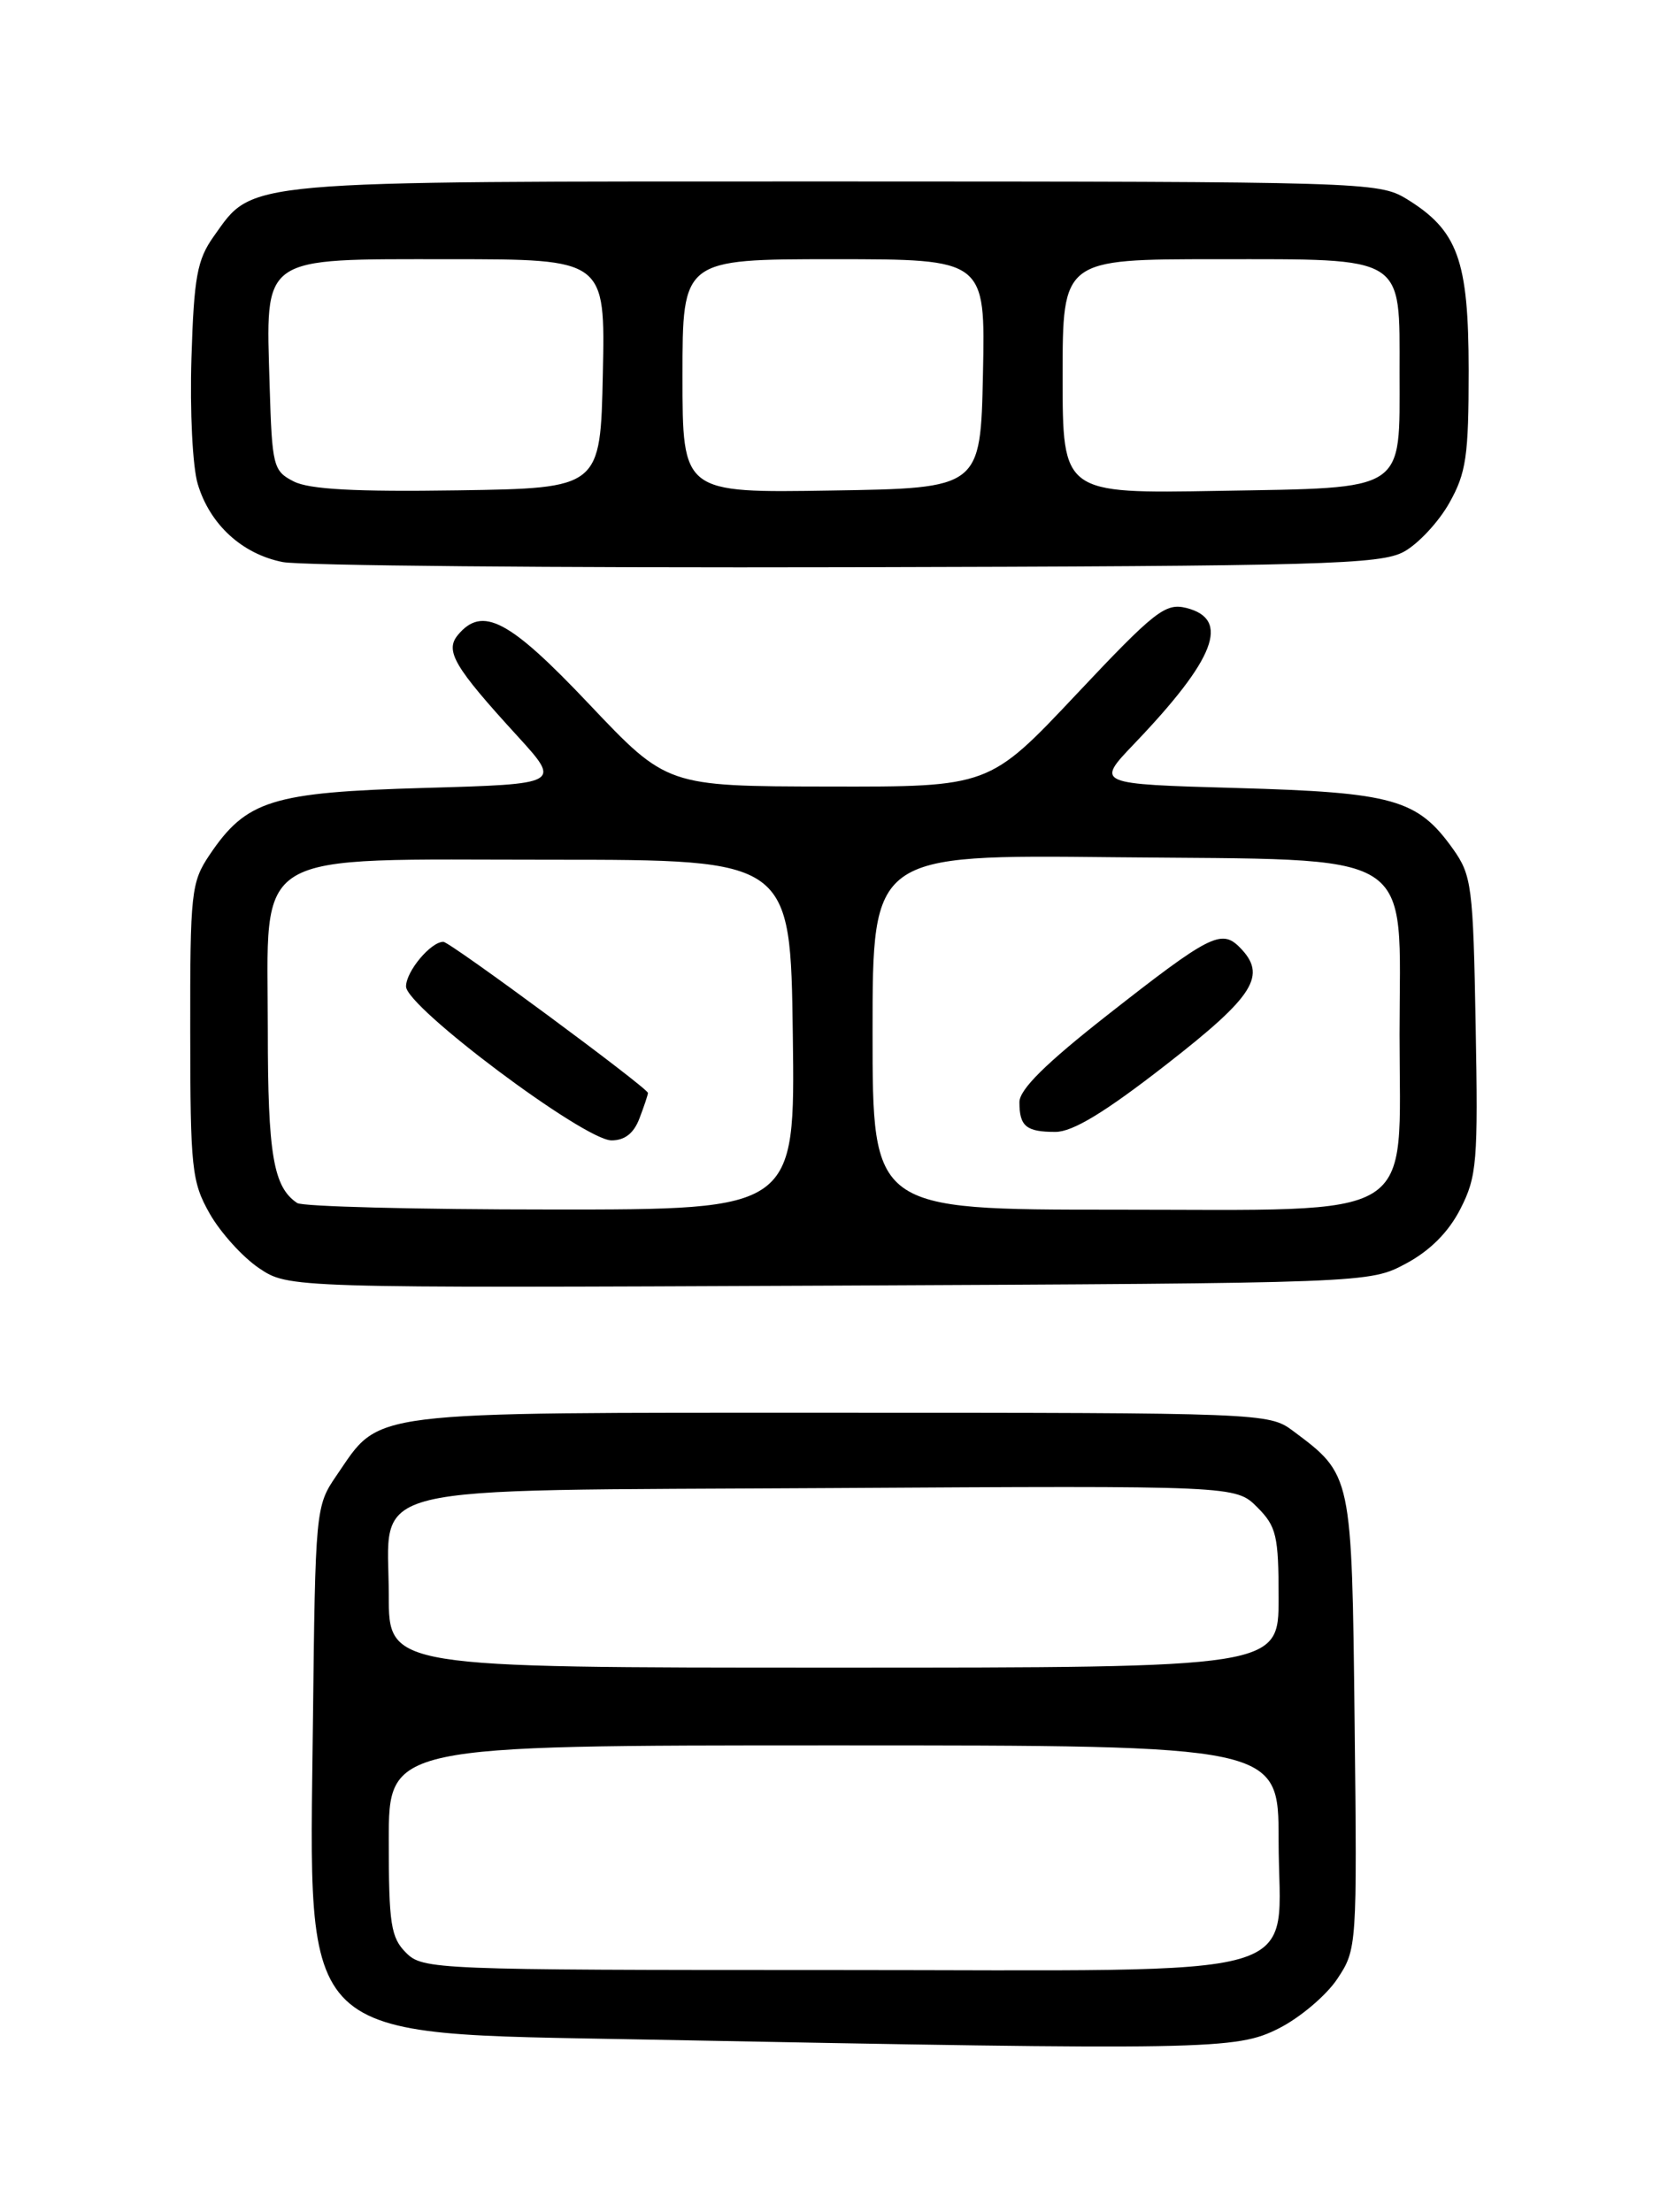 <?xml version="1.0" encoding="UTF-8" standalone="no"?>
<!DOCTYPE svg PUBLIC "-//W3C//DTD SVG 1.1//EN" "http://www.w3.org/Graphics/SVG/1.1/DTD/svg11.dtd" >
<svg xmlns="http://www.w3.org/2000/svg" xmlns:xlink="http://www.w3.org/1999/xlink" version="1.1" viewBox="0 0 194 256">
 <g >
 <path fill="currentColor"
d=" M 148.03 234.75 C 150.48 233.51 153.52 230.94 154.79 229.03 C 157.07 225.61 157.09 225.29 156.80 199.36 C 156.47 170.49 156.52 170.72 149.61 165.56 C 146.91 163.54 145.79 163.50 97.18 163.50 C 41.58 163.50 44.16 163.18 38.95 170.77 C 36.53 174.30 36.50 174.66 36.22 199.42 C 35.80 236.91 34.08 235.26 74.50 236.04 C 140.13 237.30 143.09 237.25 148.03 234.75 Z  M 162.74 146.24 C 165.54 144.74 167.68 142.59 169.05 139.90 C 170.96 136.16 171.10 134.43 170.81 118.67 C 170.52 102.56 170.36 101.30 168.17 98.23 C 164.07 92.49 161.29 91.71 143.17 91.20 C 126.84 90.74 126.84 90.74 131.25 86.12 C 140.69 76.26 142.46 71.66 137.32 70.36 C 134.89 69.76 133.68 70.70 124.57 80.38 C 114.50 91.07 114.50 91.07 95.85 91.03 C 77.20 91.00 77.20 91.00 68.20 81.50 C 58.94 71.71 55.84 70.08 53.00 73.49 C 51.48 75.33 52.57 77.18 59.88 85.17 C 64.96 90.74 64.96 90.74 49.12 91.19 C 31.44 91.70 28.52 92.61 24.25 98.95 C 22.13 102.10 22.00 103.30 22.02 119.40 C 22.03 135.27 22.19 136.79 24.28 140.47 C 25.52 142.65 28.08 145.48 29.97 146.76 C 33.40 149.07 33.40 149.07 95.95 148.79 C 158.50 148.50 158.50 148.50 162.74 146.24 Z  M 162.51 63.85 C 164.17 62.94 166.53 60.40 167.76 58.21 C 169.72 54.73 170.00 52.78 170.00 42.86 C 169.99 30.06 168.75 26.65 162.76 22.99 C 159.60 21.07 157.60 21.01 96.65 21.00 C 27.18 21.00 29.42 20.80 24.73 27.37 C 22.82 30.06 22.45 32.06 22.16 41.46 C 21.97 47.52 22.29 54.04 22.89 56.02 C 24.29 60.70 28.02 64.12 32.73 65.05 C 34.80 65.46 64.17 65.73 98.00 65.65 C 153.12 65.52 159.81 65.33 162.51 63.85 Z  M 47.00 226.00 C 45.24 224.24 45.00 222.67 45.00 213.00 C 45.00 202.00 45.00 202.00 96.50 202.00 C 148.00 202.00 148.00 202.00 148.00 212.96 C 148.00 229.53 153.27 228.00 96.31 228.00 C 50.33 228.00 48.94 227.94 47.00 226.00 Z  M 45.00 184.65 C 45.00 171.46 40.53 172.55 96.12 172.22 C 143.03 171.94 143.03 171.94 145.52 174.43 C 147.75 176.66 148.00 177.72 148.00 184.95 C 148.00 193.00 148.00 193.00 96.50 193.00 C 45.00 193.00 45.00 193.00 45.00 184.65 Z  M 34.40 139.23 C 31.64 137.39 31.00 133.62 31.00 119.24 C 31.00 97.97 28.46 99.50 63.83 99.50 C 91.50 99.50 91.50 99.50 91.77 119.75 C 92.04 140.00 92.04 140.00 63.77 139.98 C 48.22 139.98 35.00 139.64 34.40 139.23 Z  M 74.02 129.43 C 74.56 128.02 75.00 126.70 75.00 126.49 C 75.00 125.93 52.09 109.00 51.32 109.00 C 49.86 109.00 47.00 112.42 47.00 114.17 C 47.00 116.54 67.57 131.94 70.77 131.98 C 72.31 131.99 73.37 131.16 74.02 129.43 Z  M 101.00 119.46 C 101.00 98.91 101.00 98.91 128.92 99.21 C 164.68 99.58 162.00 97.92 162.00 119.72 C 162.00 141.66 164.70 140.00 129.05 140.00 C 101.00 140.00 101.00 140.00 101.00 119.46 Z  M 134.94 123.25 C 145.25 115.23 146.72 112.87 143.47 109.61 C 141.37 107.51 139.97 108.23 128.18 117.48 C 121.03 123.09 118.00 126.09 118.00 127.56 C 118.00 130.35 118.78 131.00 122.16 131.00 C 124.17 131.00 127.89 128.74 134.94 123.25 Z  M 34.00 55.72 C 31.62 54.51 31.49 53.96 31.21 44.60 C 30.77 29.44 29.97 30.00 52.05 30.00 C 70.06 30.00 70.06 30.00 69.78 43.25 C 69.50 56.50 69.50 56.50 53.00 56.75 C 41.17 56.93 35.79 56.64 34.00 55.72 Z  M 79.00 43.52 C 79.00 30.00 79.00 30.00 96.53 30.00 C 114.06 30.00 114.06 30.00 113.78 43.25 C 113.50 56.50 113.50 56.50 96.25 56.77 C 79.00 57.05 79.00 57.05 79.00 43.52 Z  M 123.00 43.56 C 123.00 30.00 123.00 30.00 140.85 30.00 C 162.84 30.00 162.00 29.48 162.00 43.14 C 162.00 57.06 162.96 56.43 141.08 56.81 C 123.00 57.13 123.00 57.13 123.00 43.56 Z "/>
</g>
</svg>